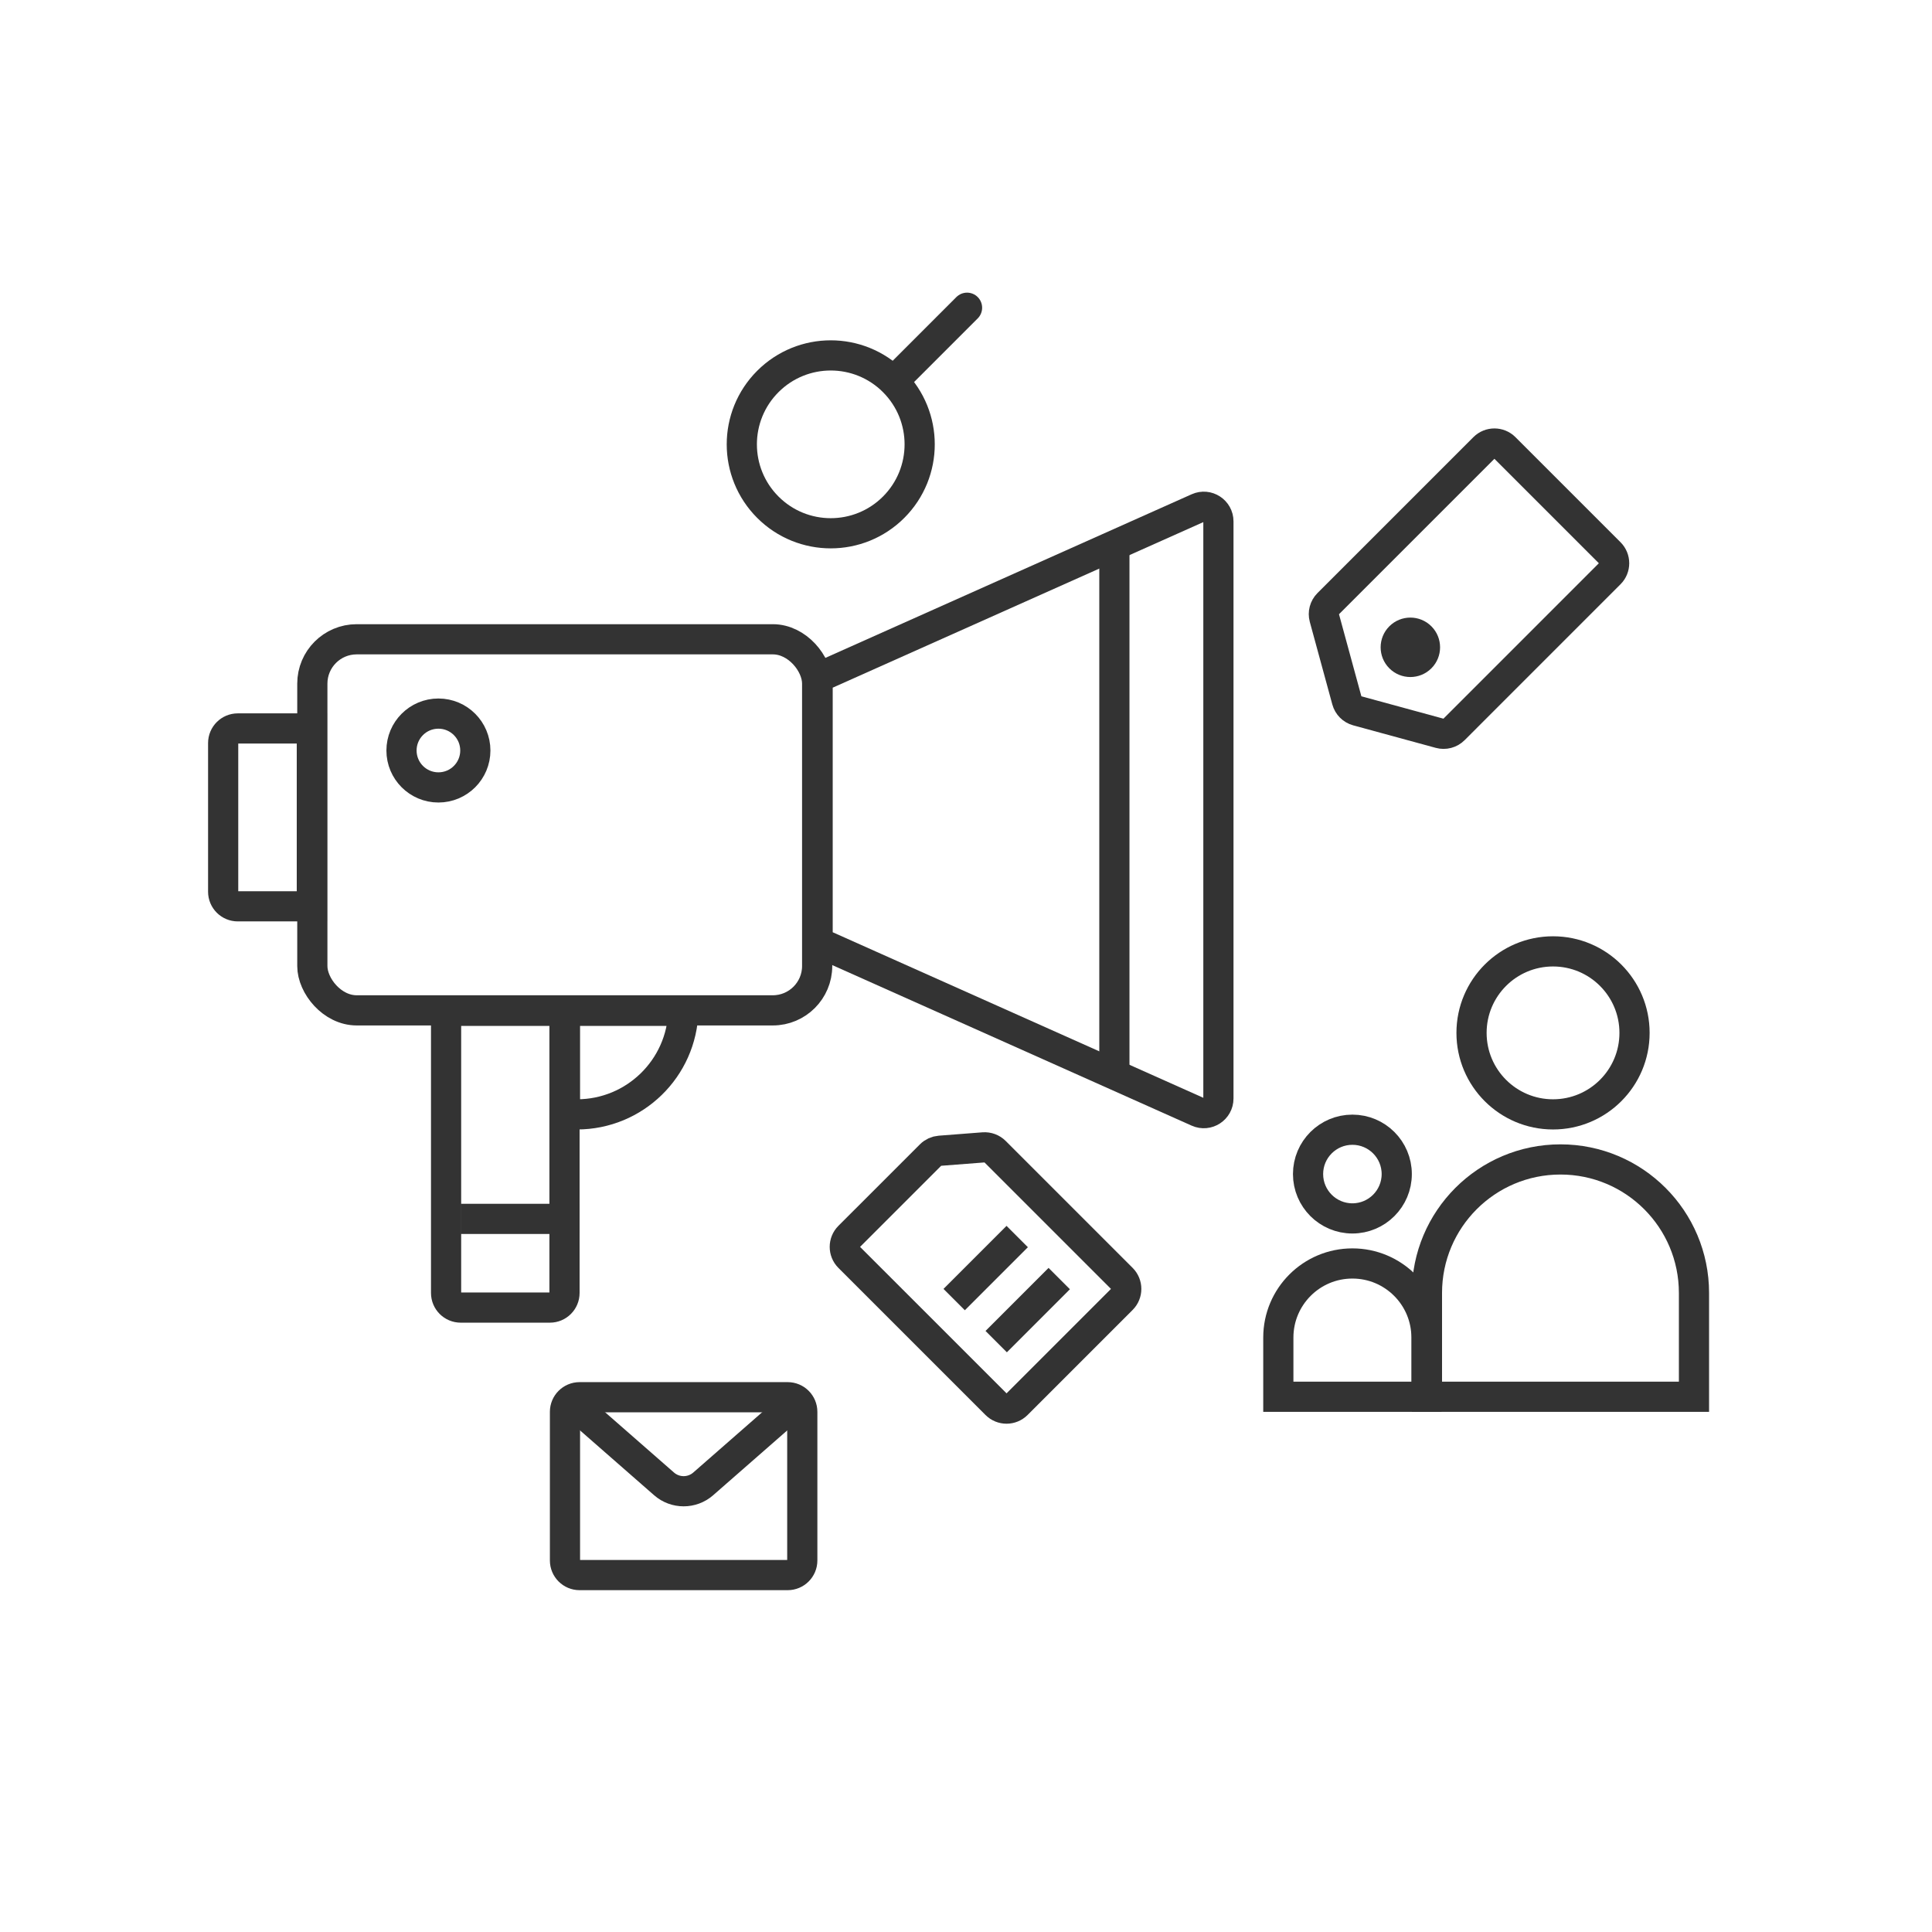 <svg width="130" height="130" viewBox="0 0 130 130" fill="none" xmlns="http://www.w3.org/2000/svg">
<rect x="21.016" y="43.016" width="33.969" height="24.969" rx="2.984" stroke="#333333" stroke-width="2.031"/>
<path d="M30.016 68.016H37.984V87C37.984 87.544 37.544 87.984 37 87.984H31C30.456 87.984 30.016 87.544 30.016 87V68.016Z" stroke="#333333" stroke-width="2.031"/>
<path d="M38.016 95C38.016 94.456 38.456 94.016 39 94.016L53 94.016C53.544 94.016 53.984 94.456 53.984 95L53.984 105C53.984 105.544 53.544 105.984 53 105.984L39 105.984C38.456 105.984 38.016 105.544 38.016 105L38.016 95Z" stroke="#333333" stroke-width="2.031"/>
<path d="M20.984 49.016L20.984 60.984L16 60.984C15.456 60.984 15.016 60.544 15.016 60L15.016 50C15.016 49.456 15.456 49.016 16 49.016L20.984 49.016Z" stroke="#333333" stroke-width="2.031"/>
<path d="M38.016 68.016H45.982C45.877 71.882 42.71 74.984 38.818 74.984C38.375 74.984 38.016 74.625 38.016 74.182V68.016Z" stroke="#333333" stroke-width="2.031"/>
<path d="M80.599 74.815L55.016 63.387L55.016 45.613L80.599 34.185C81.25 33.894 81.984 34.371 81.984 35.084L81.984 73.916C81.984 74.629 81.25 75.106 80.599 74.815Z" stroke="#333333" stroke-width="2.031"/>
<line x1="74.984" y1="72" x2="74.984" y2="37" stroke="#333333" stroke-width="2.031"/>
<line x1="39" y1="82.016" x2="31" y2="82.016" stroke="#333333" stroke-width="2.031"/>
<circle cx="29.5" cy="50.5" r="2.484" stroke="#333333" stroke-width="2.031"/>
<path d="M86.016 90C86.016 87.247 88.247 85.016 91 85.016C93.753 85.016 95.984 87.247 95.984 90V93.984H86.016V90Z" stroke="#333333" stroke-width="2.031"/>
<circle cx="91" cy="79" r="2.984" stroke="#333333" stroke-width="2.031"/>
<path d="M96.016 87C96.016 82.038 100.038 78.016 105 78.016C109.962 78.016 113.984 82.038 113.984 87V93.984H96.016V87Z" stroke="#333333" stroke-width="2.031"/>
<circle cx="104.5" cy="69.5" r="5.484" stroke="#333333" stroke-width="2.031"/>
<path d="M38 94L44.683 99.848C45.437 100.507 46.563 100.507 47.317 99.848L54 94" stroke="#333333" stroke-width="2.031"/>
<line x1="68.446" y1="83.204" x2="64.204" y2="87.446" stroke="#333333" stroke-width="2.031"/>
<line x1="71.274" y1="86.032" x2="67.032" y2="90.275" stroke="#333333" stroke-width="2.031"/>
<path d="M66.181 77.204C66.468 77.183 66.75 77.287 66.953 77.49L68.424 78.961L75.495 86.032C75.879 86.416 75.879 87.04 75.495 87.424L68.424 94.495C68.04 94.879 67.416 94.879 67.032 94.495L57.132 84.596C56.748 84.211 56.748 83.588 57.132 83.203L60.668 79.668L62.62 77.716C62.786 77.55 63.006 77.449 63.24 77.431L66.181 77.204Z" stroke="#333333" stroke-width="2.031"/>
<path d="M89.114 41.581C89.021 41.24 89.118 40.875 89.367 40.625L99.86 30.132C100.245 29.748 100.868 29.748 101.252 30.132L108.323 37.203C108.708 37.588 108.708 38.211 108.323 38.596L97.831 49.089C97.581 49.338 97.216 49.435 96.875 49.342L91.32 47.827C90.983 47.735 90.721 47.473 90.629 47.136L89.114 41.581Z" stroke="#333333" stroke-width="2.031"/>
<circle cx="94.9" cy="43.556" r="2" transform="rotate(-45 94.9 43.556)" fill="#333333"/>
<circle cx="55.899" cy="29.899" r="5.984" transform="rotate(45 55.899 29.899)" stroke="#333333" stroke-width="2.031"/>
<line x1="60.142" y1="25.635" x2="65.07" y2="20.707" stroke="#333333" stroke-width="2.031" stroke-linecap="round"/>
</svg>
